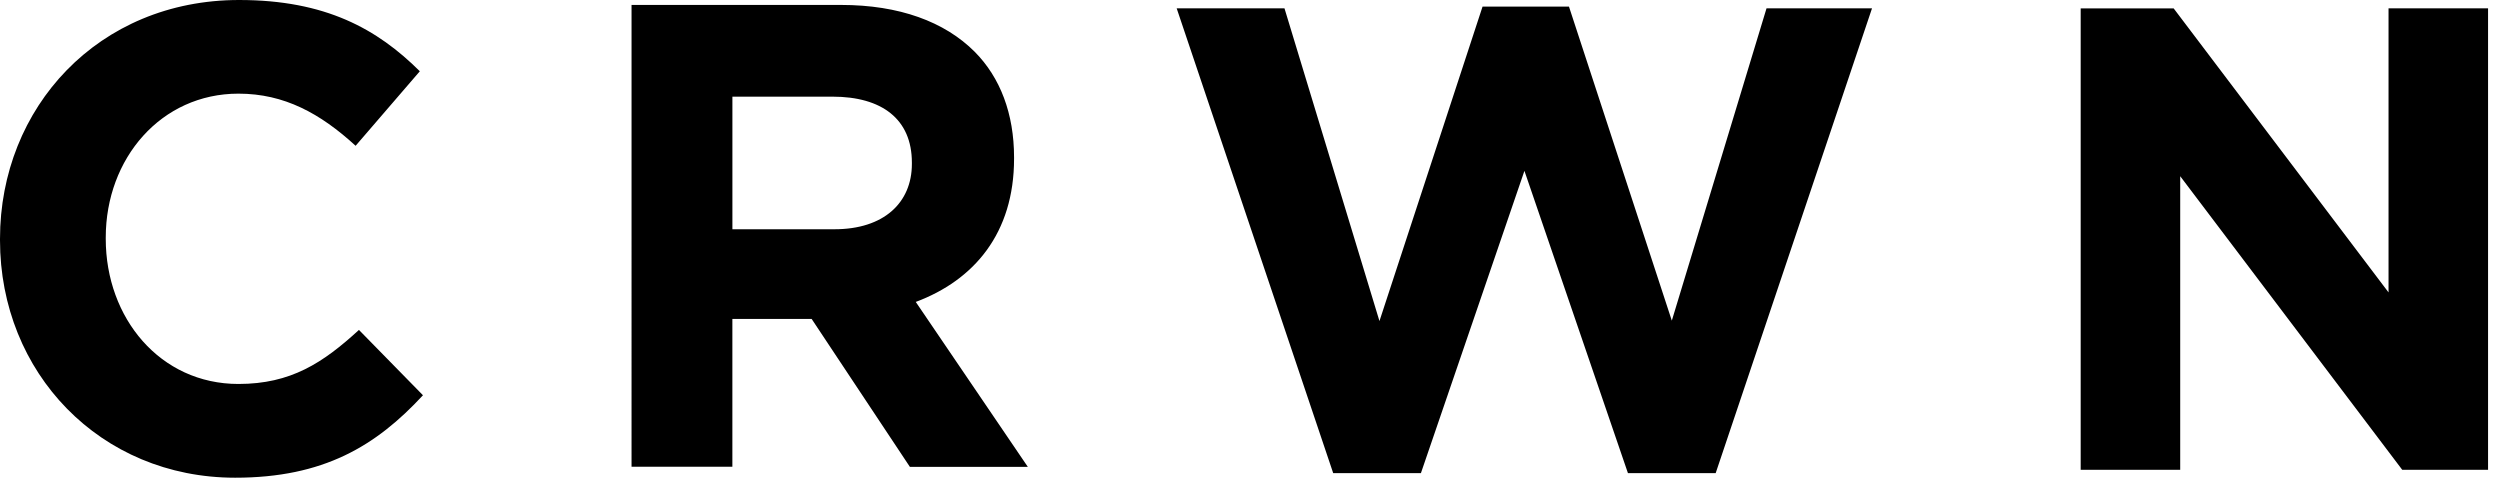 <svg xmlns="http://www.w3.org/2000/svg" fill="none" viewBox="0 0 157 30"><path fill="#000" d="M14.766 30C6.292 30 0 23.41 0 15.084V15C0 6.752 6.172 0 15.016 0c5.427 0 8.677 1.82 11.349 4.475l-4.032 4.68c-2.218-2.03-4.479-3.274-7.359-3.274-4.854 0-8.333 4.061-8.333 9.035V15c0 4.974 3.411 9.113 8.333 9.113 3.292 0 5.307-1.322 7.568-3.394l4.02 4.103C23.61 28.012 20.313 30 14.767 30Zm24.895-.687V.31h13.162c3.646 0 6.5 1.049 8.39 2.943 1.605 1.616 2.47 3.893 2.47 6.626v.09c0 4.68-2.511 7.623-6.173 8.992l7.037 10.357H57.14l-6.167-9.287h-4.98v9.282H39.66Zm6.334-14.916h6.416c3.084 0 4.855-1.658 4.855-4.103v-.084c0-2.734-1.891-4.14-4.98-4.14h-6.291v8.327ZM83.724 29.71 73.896.525h6.77l5.964 19.638L93.104.414h5.427l6.459 19.722L110.937.525h6.625l-9.817 29.186h-5.511l-6.5-18.982-6.5 18.982h-5.51Zm46.943-.21V.526h5.838L150 18.363V.525h6.25v28.977h-5.391l-13.942-18.437v18.437h-6.25Z"/></svg>